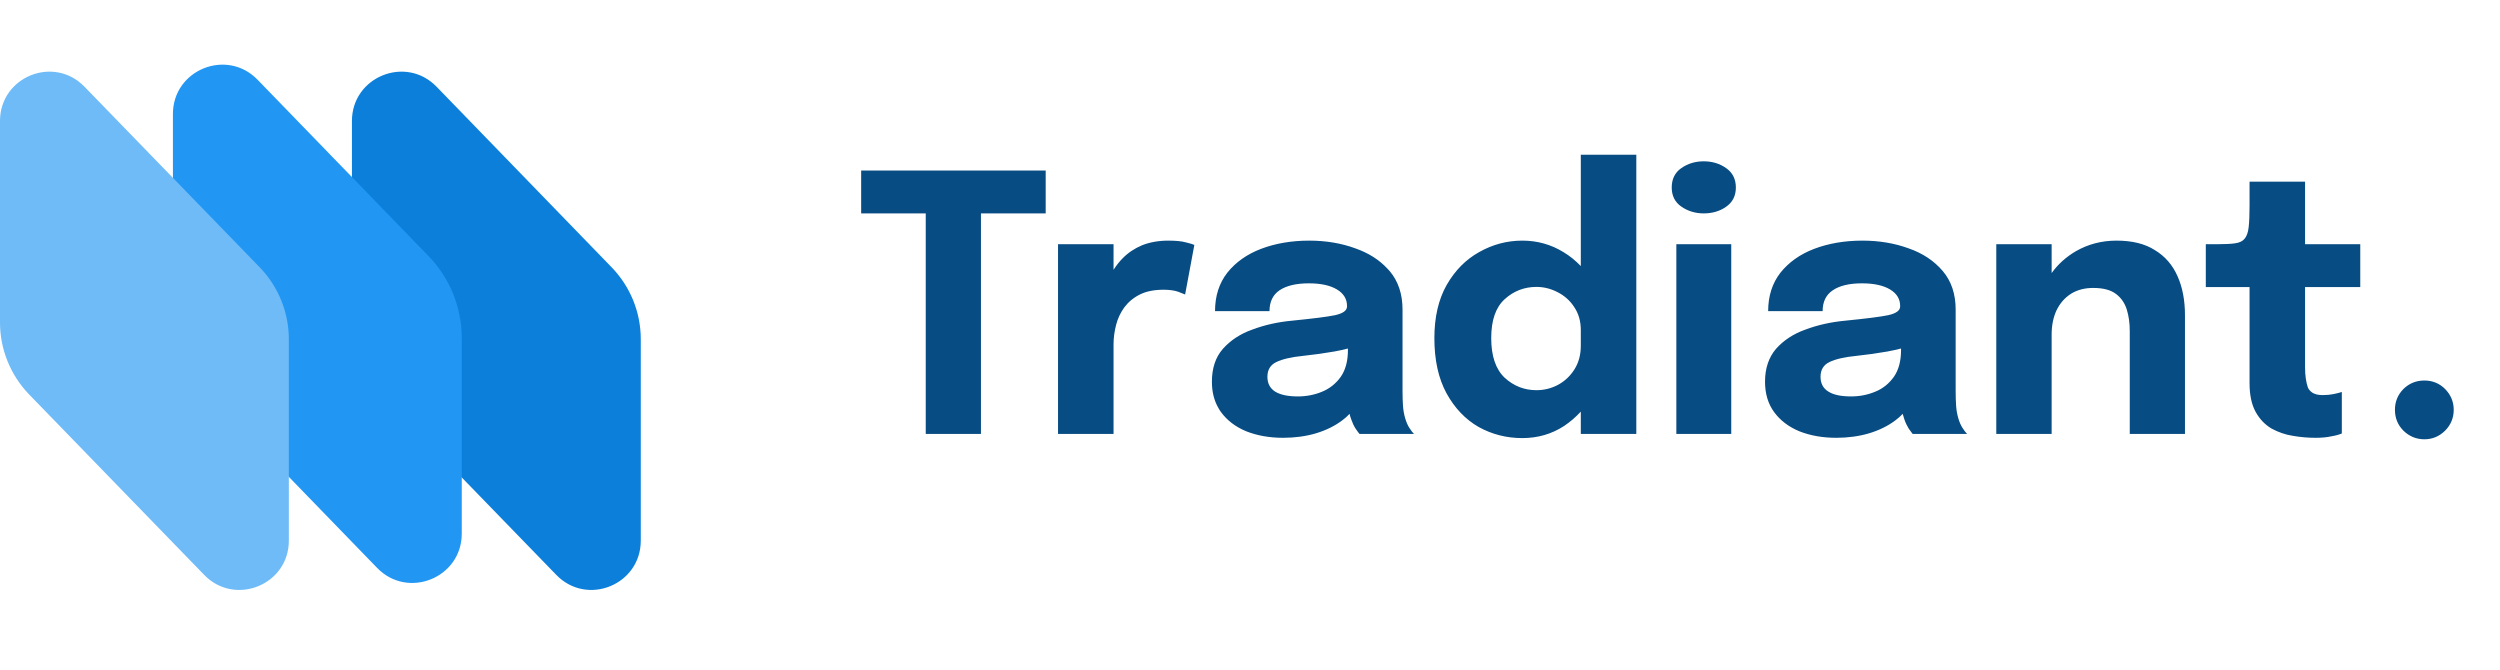 <svg width="168" height="45" viewBox="0 0 168 45" fill="none" xmlns="http://www.w3.org/2000/svg" xmlns:xlink="http://www.w3.org/1999/xlink">
	<desc>
			Created with Pixso.
	</desc>
	<defs/>
	<path id="Tradiant." d="M106.23 27.66L106.23 29.16L109.96 29.16L109.96 10.4L106.23 10.4L106.23 17.88C105.88 17.52 105.5 17.2 105.06 16.94C104.23 16.43 103.31 16.17 102.3 16.17C101.27 16.17 100.3 16.43 99.4 16.94C98.5 17.44 97.77 18.18 97.21 19.16Q96.39 20.62 96.39 22.72C96.39 24.19 96.66 25.42 97.2 26.42C97.75 27.42 98.47 28.18 99.36 28.69C100.26 29.19 101.24 29.44 102.3 29.44C103.33 29.44 104.27 29.17 105.1 28.63C105.52 28.35 105.89 28.03 106.23 27.66ZM106.23 23.23L106.23 22.18C106.23 21.58 106.08 21.07 105.79 20.64C105.51 20.2 105.13 19.87 104.68 19.64C104.22 19.4 103.75 19.28 103.25 19.28C102.43 19.28 101.71 19.56 101.11 20.11Q101.11 20.11 101.11 20.11Q100.21 20.93 100.21 22.72C100.21 23.92 100.51 24.81 101.11 25.38C101.72 25.94 102.43 26.22 103.25 26.22C103.76 26.22 104.25 26.1 104.7 25.86C105.16 25.61 105.53 25.26 105.81 24.81C106.09 24.36 106.23 23.84 106.23 23.23ZM112.98 13.88C113.41 14.18 113.91 14.34 114.49 14.34C115.07 14.34 115.58 14.19 116 13.89C116.43 13.59 116.65 13.16 116.65 12.6C116.65 12.04 116.43 11.6 116 11.3C115.58 11 115.07 10.84 114.49 10.84C113.91 10.84 113.41 11 112.98 11.3C112.55 11.6 112.34 12.04 112.34 12.6C112.34 13.15 112.55 13.58 112.98 13.88ZM65.92 14.34L70.27 14.34L70.27 11.46L57.87 11.46L57.87 14.34L62.21 14.34L62.21 29.16L65.92 29.16L65.92 14.34ZM154.09 29.29C154.61 29.38 155.11 29.42 155.6 29.42C156.01 29.42 156.36 29.39 156.67 29.32C156.97 29.27 157.21 29.2 157.37 29.13L157.37 26.34C157.25 26.38 157.07 26.43 156.83 26.48Q156.49 26.55 156.09 26.55Q155.49 26.55 155.23 26.25Q155.14 26.16 155.09 26.04C154.97 25.69 154.9 25.24 154.9 24.69L154.9 19.29L158.61 19.29L158.61 16.41L154.9 16.41L154.9 12.21L151.17 12.21L151.17 13.82C151.17 14.44 151.15 14.92 151.11 15.27C151.07 15.62 150.98 15.88 150.83 16.05C150.7 16.21 150.49 16.31 150.2 16.35C149.92 16.39 149.54 16.41 149.06 16.41L148.23 16.41L148.23 19.29L151.17 19.29L151.17 25.75C151.17 26.55 151.31 27.19 151.58 27.68C151.85 28.17 152.21 28.54 152.65 28.8C153.09 29.04 153.57 29.21 154.09 29.29ZM71.1 16.41L71.1 29.16L74.83 29.16L74.83 23.14C74.83 22.7 74.89 22.27 75 21.84C75.11 21.4 75.3 21.01 75.55 20.66C75.82 20.3 76.16 20.01 76.6 19.79Q77.24 19.47 78.2 19.47C78.6 19.47 78.92 19.52 79.16 19.6Q79.54 19.74 79.64 19.79L80.26 16.46C80.18 16.42 80 16.36 79.7 16.29C79.42 16.21 79.02 16.17 78.5 16.17C77.85 16.17 77.26 16.28 76.75 16.48C76.25 16.69 75.81 16.98 75.44 17.36C75.21 17.59 75.01 17.85 74.83 18.13L74.83 16.41L71.1 16.41ZM83.74 28.98C84.47 29.27 85.3 29.42 86.22 29.42C87.02 29.42 87.75 29.32 88.43 29.12C89.12 28.91 89.71 28.62 90.21 28.24C90.39 28.11 90.55 27.96 90.69 27.81C90.72 27.94 90.76 28.07 90.81 28.2C90.89 28.43 90.98 28.63 91.1 28.81C91.22 28.98 91.3 29.1 91.36 29.16L95.02 29.16C94.94 29.08 94.84 28.96 94.72 28.77C94.6 28.59 94.5 28.36 94.42 28.08C94.35 27.83 94.3 27.56 94.28 27.26C94.26 26.96 94.25 26.64 94.25 26.31L94.25 20.8C94.25 19.76 93.96 18.89 93.38 18.21Q93.32 18.14 93.26 18.08Q92.42 17.16 91.08 16.69Q89.66 16.17 87.98 16.17C86.78 16.17 85.7 16.36 84.75 16.72C83.8 17.08 83.04 17.62 82.48 18.32C81.93 19.02 81.65 19.89 81.65 20.91L85.31 20.91C85.31 20.28 85.54 19.81 85.98 19.51C86.44 19.2 87.1 19.04 87.95 19.04Q89.16 19.04 89.84 19.45C90.29 19.72 90.52 20.09 90.52 20.56L90.52 20.59C90.52 20.87 90.25 21.06 89.72 21.18C89.19 21.29 88.22 21.41 86.82 21.55C85.86 21.64 84.97 21.84 84.15 22.15C83.33 22.44 82.68 22.88 82.18 23.44C81.68 24.01 81.44 24.75 81.44 25.65Q81.44 26.68 81.89 27.44Q81.96 27.57 82.05 27.69C82.46 28.25 83.02 28.68 83.74 28.98ZM120.91 28.98C121.64 29.27 122.47 29.42 123.4 29.42Q124.58 29.42 125.6 29.12C126.29 28.91 126.88 28.62 127.38 28.24C127.56 28.11 127.72 27.96 127.86 27.81C127.9 27.94 127.94 28.07 127.98 28.2C128.06 28.43 128.16 28.63 128.27 28.81C128.39 28.98 128.48 29.1 128.53 29.16L132.19 29.16C132.11 29.08 132.01 28.96 131.89 28.77C131.77 28.59 131.67 28.36 131.59 28.08C131.52 27.83 131.47 27.56 131.45 27.26C131.43 26.96 131.42 26.64 131.42 26.31L131.42 20.8C131.42 19.76 131.13 18.89 130.55 18.21C129.97 17.53 129.21 17.02 128.26 16.69C127.3 16.34 126.27 16.17 125.15 16.17C123.95 16.17 122.87 16.36 121.92 16.72C120.97 17.08 120.21 17.62 119.65 18.32C119.1 19.02 118.82 19.89 118.82 20.91L122.48 20.91C122.48 20.28 122.71 19.81 123.16 19.51C123.61 19.2 124.27 19.04 125.12 19.04C125.93 19.04 126.56 19.18 127.01 19.45C127.46 19.72 127.69 20.09 127.69 20.56L127.69 20.59C127.69 20.87 127.42 21.06 126.89 21.18C126.36 21.29 125.4 21.41 124 21.55C123.04 21.64 122.14 21.84 121.32 22.15C120.5 22.44 119.85 22.88 119.35 23.44C118.86 24.01 118.61 24.75 118.61 25.65C118.61 26.45 118.81 27.13 119.22 27.69C119.63 28.25 120.19 28.68 120.91 28.98ZM143.12 23.74L143.12 29.16L146.83 29.16L146.83 21.18Q146.83 19.68 146.33 18.56C146 17.81 145.49 17.22 144.81 16.81C144.14 16.38 143.28 16.17 142.23 16.17C141.23 16.17 140.32 16.41 139.5 16.88C138.85 17.26 138.3 17.75 137.87 18.35L137.87 16.41L134.15 16.41L134.15 29.16L137.87 29.16L137.87 22.48C137.87 21.87 137.98 21.32 138.2 20.85C138.43 20.38 138.75 20.01 139.16 19.75Q139.2 19.72 139.24 19.7Q139.85 19.35 140.66 19.35C141.33 19.35 141.83 19.48 142.19 19.75C142.54 20.01 142.78 20.36 142.92 20.8Q143.12 21.45 143.12 22.24L143.12 23.74ZM112.65 16.41L112.65 29.16L116.34 29.16L116.34 16.41L112.65 16.41ZM88.85 26.32C88.35 26.53 87.8 26.64 87.22 26.64C86.54 26.64 86.03 26.53 85.68 26.31C85.34 26.09 85.17 25.76 85.17 25.32C85.17 24.85 85.37 24.52 85.77 24.33C86.18 24.13 86.79 23.99 87.6 23.91Q88.64 23.8 89.67 23.62C89.99 23.56 90.29 23.5 90.58 23.42L90.58 23.53C90.58 24.26 90.42 24.86 90.1 25.32C89.78 25.77 89.36 26.11 88.85 26.32ZM126.02 26.32C125.52 26.53 124.98 26.64 124.39 26.64C123.71 26.64 123.2 26.53 122.86 26.31C122.51 26.09 122.34 25.76 122.34 25.32C122.34 24.85 122.54 24.52 122.94 24.33Q123.55 24.03 124.78 23.91C125.46 23.84 126.15 23.74 126.84 23.62Q127.32 23.53 127.75 23.42L127.75 23.53C127.75 24.26 127.59 24.86 127.27 25.32C126.95 25.77 126.54 26.11 126.02 26.32ZM161.51 28.94C161.9 29.32 162.37 29.52 162.92 29.52C163.46 29.52 163.93 29.32 164.31 28.94C164.69 28.56 164.89 28.09 164.89 27.54C164.89 26.99 164.69 26.53 164.31 26.14C163.93 25.76 163.46 25.57 162.92 25.57C162.37 25.57 161.9 25.76 161.51 26.14C161.13 26.53 160.94 26.99 160.94 27.54C160.94 28.09 161.13 28.56 161.51 28.94Z" fill="#074C83" fill-opacity="1" fill-rule="evenodd"/>
	<path id="Rectangle 4506" d="M29.34 5.83L41.1 17.96C42.36 19.26 43.06 20.99 43.06 22.79L43.06 36.33C43.06 39.3 39.45 40.77 37.38 38.63L25.61 26.5C24.35 25.2 23.65 23.47 23.65 21.67L23.65 8.13C23.65 5.16 27.27 3.69 29.34 5.83Z" fill="#0C7FDA" fill-opacity="1" fill-rule="nonzero"/>
	<path id="Rectangle 4505" d="M17.31 5.36L28.79 17.2C30.23 18.68 31.03 20.66 31.03 22.73L31.03 35.86C31.03 38.83 27.41 40.3 25.34 38.16L13.58 26.03C12.32 24.74 11.62 23 11.62 21.2L11.62 7.66C11.62 4.69 15.24 3.22 17.31 5.36Z" fill="#2196F3" fill-opacity="1" fill-rule="nonzero"/>
	<path id="Rectangle 4504" d="M5.68 5.83L17.45 17.96C18.7 19.25 19.41 20.99 19.41 22.79L19.41 36.33C19.41 39.3 15.79 40.77 13.72 38.63L1.95 26.5C0.7 25.2 0 23.47 0 21.67L0 8.13C0 5.16 3.61 3.69 5.68 5.83Z" fill="#6EBBF7" fill-opacity="1" fill-rule="nonzero"/>
</svg>
